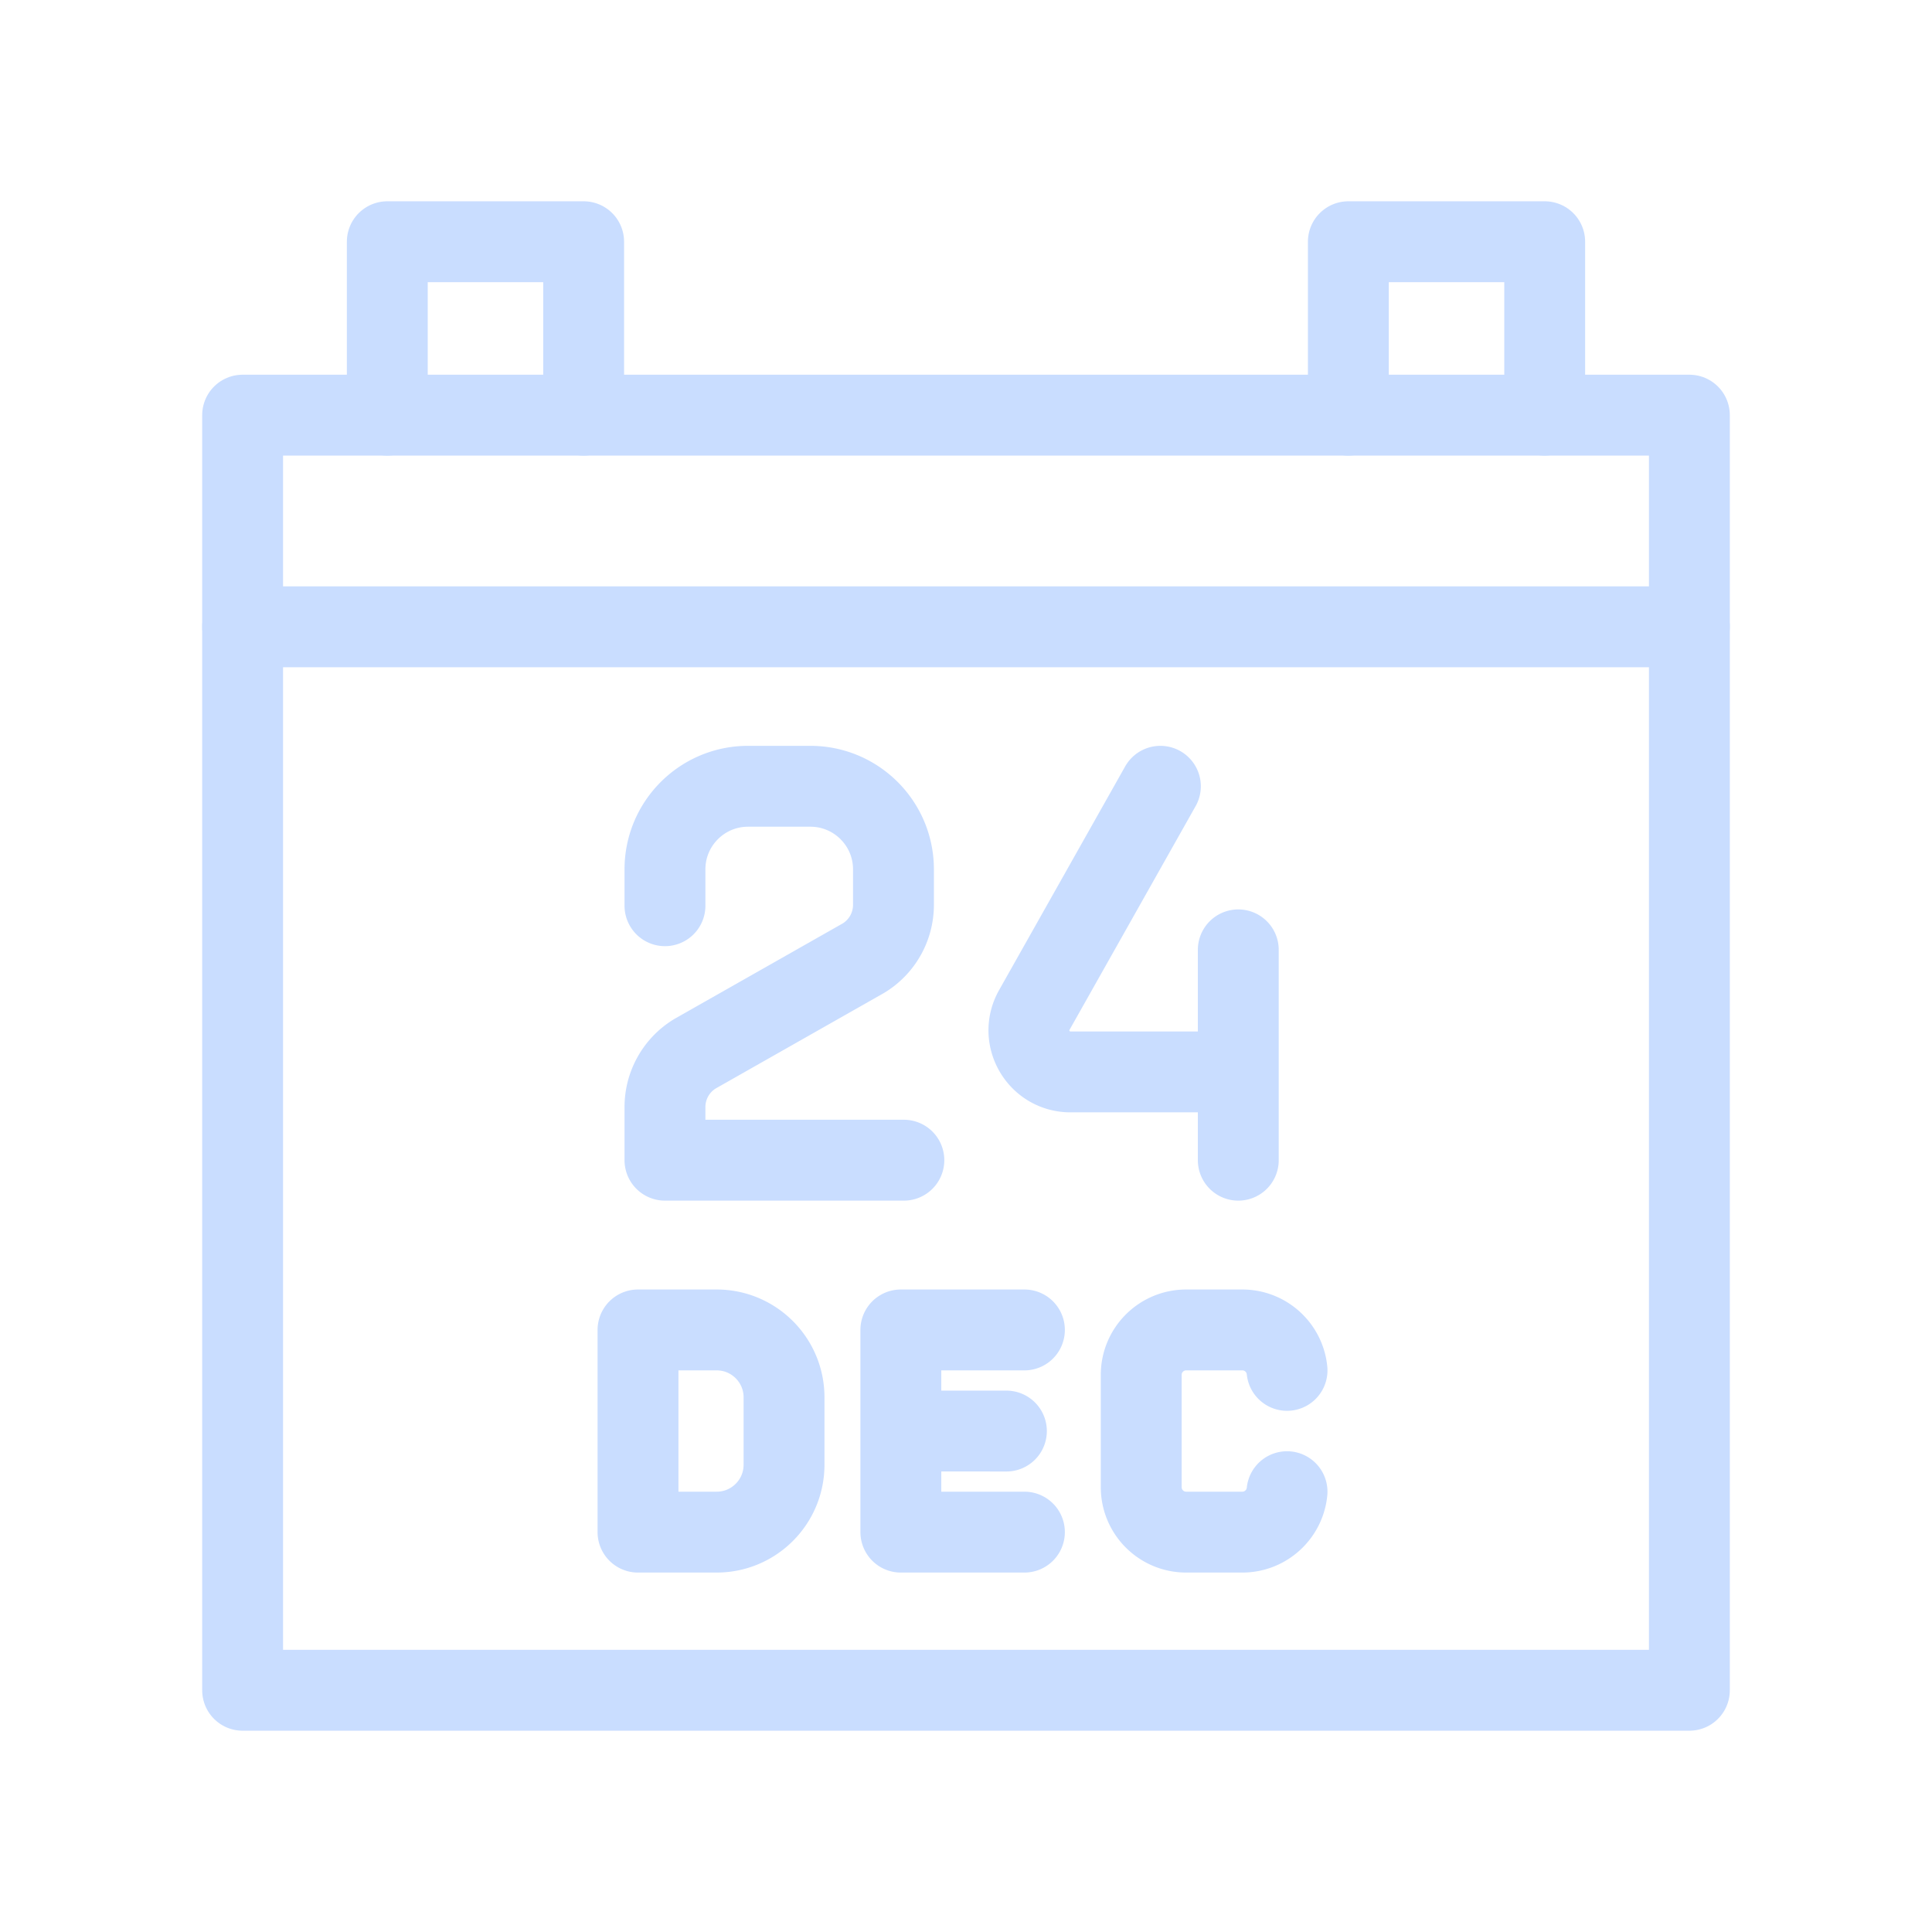<svg xmlns="http://www.w3.org/2000/svg" width="430" height="430" fill="none" viewBox="0 0 430 430"><g stroke="#c9ddff" stroke-linecap="round" stroke-linejoin="round" stroke-width="18"><path stroke-miterlimit="12.88" d="M376 376.199H54v-283.8h322z"/><path stroke-miterlimit="12.88" d="M129.899 92.4V53.8h-43.7v38.6m257.601 0V53.8h-43.7v38.6m75.9 47.1H54"/><path d="M286.451 305c-.502-5.053-4.766-9-9.951-9H264c-5.523 0-10 4.477-10 10v25c0 5.523 4.477 10 10 10h12.5c5.185 0 9.449-3.947 9.951-9M142 296h17.5c8.284 0 15 6.716 15 15v15c0 8.284-6.716 15-15 15H142zm86 0h-27.5v45H228m-4.01-22.494-23.49-.006M148 201.584v-8.091C148 183.28 156.28 175 166.493 175h13.87c10.214 0 18.494 8.28 18.494 18.493v7.899a13.87 13.87 0 0 1-6.693 11.868l-37.472 21.264A13.87 13.87 0 0 0 148 246.392v11.828h53.168m74.434-19.649H238.26c-7.075 0-11.529-7.623-8.055-13.787L258.265 175m17.337 63.571v-27.162m0 27.162v19.649"/></g></svg>